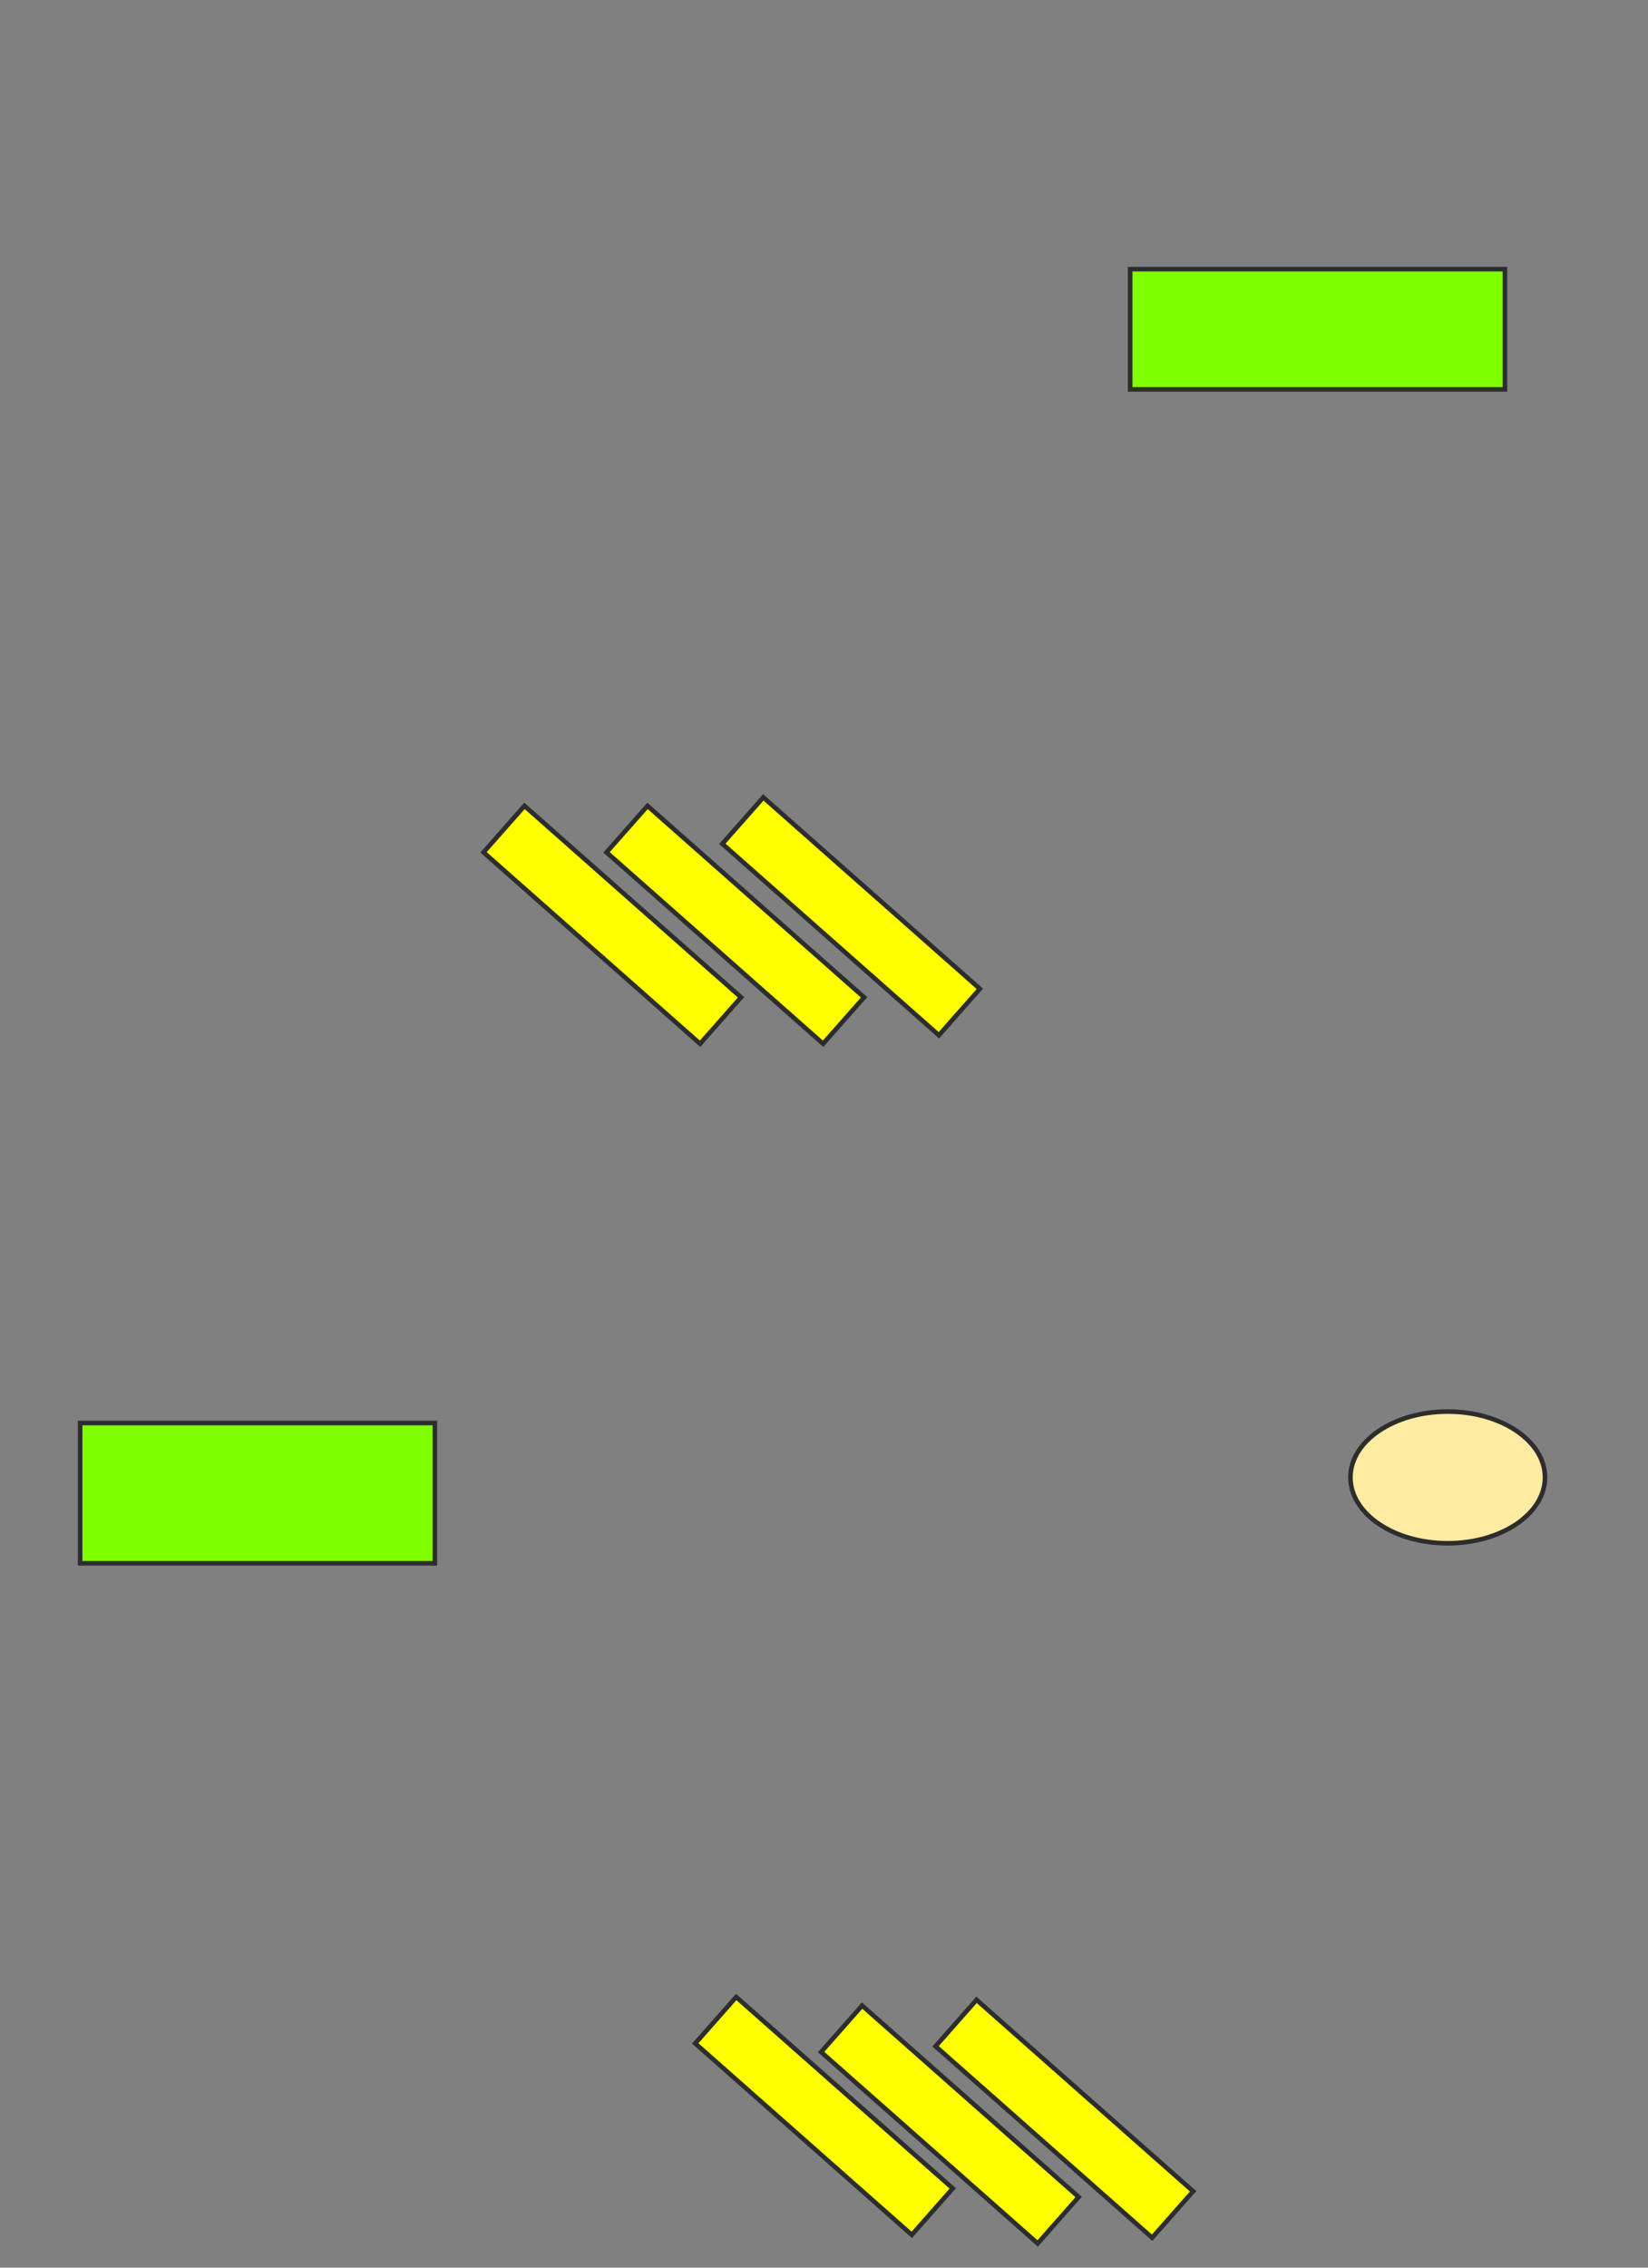<svg xmlns="http://www.w3.org/2000/svg" width="360" height="495">
 <rect width="100%" height="100%" fill="#808080" stroke="none"/>
 <!-- Created with Image Occlusion Enhanced -->
 <g>
  <title>Labels</title>
 </g>
 <g>
  <title>Masks</title>
  
  <ellipse id="6e060b3e7f944750abe3d8539d7559de-ao-2" ry="14.375" rx="21.25" cy="322.5" cx="316.25" stroke="#2D2D2D" fill="#FFEBA2"/>
  <rect id="6e060b3e7f944750abe3d8539d7559de-ao-3" height="26.25" width="81.875" y="58.75" x="246.875" stroke-linecap="null" stroke-linejoin="null" stroke-dasharray="null" stroke="#2D2D2D" fill="#7fff00"/>
  <rect id="6e060b3e7f944750abe3d8539d7559de-ao-4" height="30.625" width="77.5" y="310.625" x="17.5" stroke-linecap="null" stroke-linejoin="null" stroke-dasharray="null" stroke="#2D2D2D" fill="#7fff00"/>
  <rect stroke="#2D2D2D" transform="rotate(41.455 185.919,200.02) " id="6e060b3e7f944750abe3d8539d7559de-ao-5" height="13.529" width="63.125" y="193.256" x="154.357" stroke-linecap="null" stroke-linejoin="null" stroke-dasharray="null" fill="#ffff00"/>
  <rect id="6e060b3e7f944750abe3d8539d7559de-ao-6" stroke="#2D2D2D" transform="rotate(41.455 160.625,201.875) " height="13.529" width="63.125" y="195.111" x="129.062" stroke-linecap="null" stroke-linejoin="null" stroke-dasharray="null" fill="#ffff00"/>
  <rect id="6e060b3e7f944750abe3d8539d7559de-ao-7" stroke="#2D2D2D" transform="rotate(41.455 133.75,201.875) " height="13.529" width="63.125" y="195.111" x="102.188" stroke-linecap="null" stroke-linejoin="null" stroke-dasharray="null" fill="#ffff00"/>
  <rect id="6e060b3e7f944750abe3d8539d7559de-ao-8" stroke="#2D2D2D" transform="rotate(41.455 232.5,462.5) " height="13.529" width="63.125" y="455.736" x="200.938" stroke-linecap="null" stroke-linejoin="null" stroke-dasharray="null" fill="#ffff00"/>
  <rect id="6e060b3e7f944750abe3d8539d7559de-ao-9" stroke="#2D2D2D" transform="rotate(41.455 207.5,463.75) " height="13.529" width="63.125" y="456.986" x="175.938" stroke-linecap="null" stroke-linejoin="null" stroke-dasharray="null" fill="#ffff00"/>
  <rect id="6e060b3e7f944750abe3d8539d7559de-ao-10" stroke="#2D2D2D" transform="rotate(41.455 180,461.875) " height="13.529" width="63.125" y="455.111" x="148.438" stroke-linecap="null" stroke-linejoin="null" stroke-dasharray="null" fill="#ffff00"/>
 </g>
</svg>